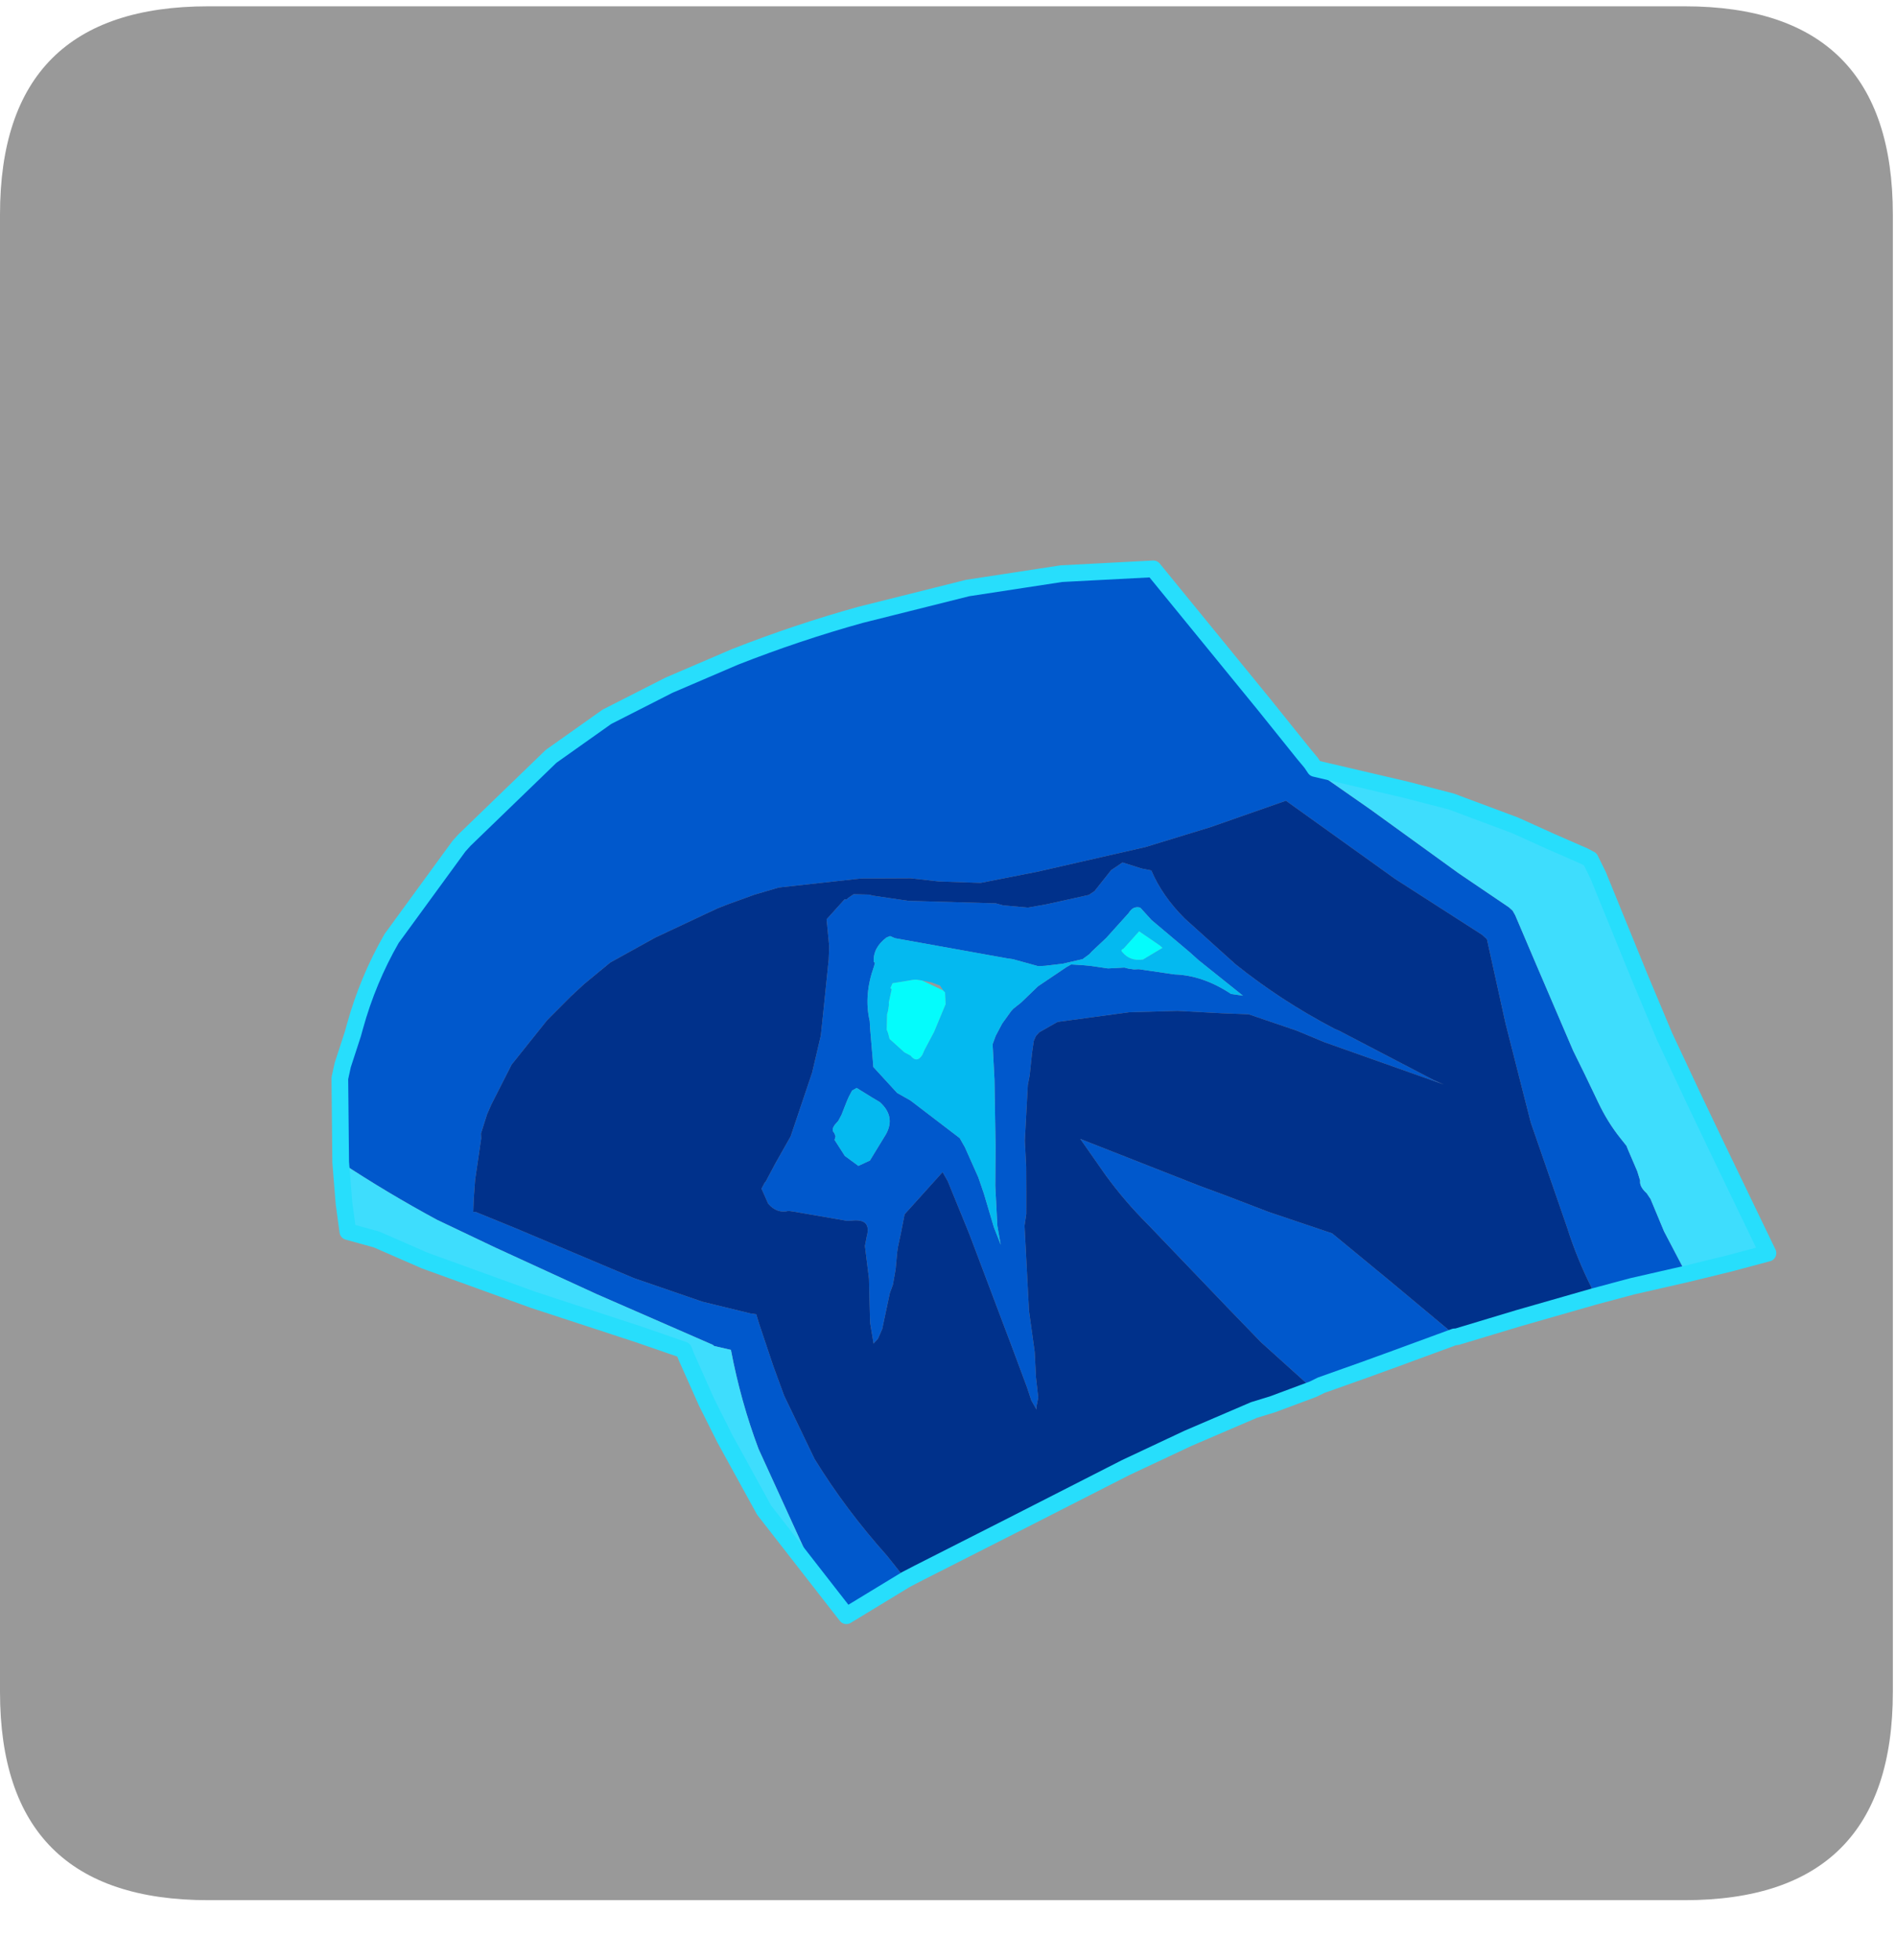 <?xml version="1.0" encoding="UTF-8" standalone="no"?>
<svg xmlns:ffdec="https://www.free-decompiler.com/flash" xmlns:xlink="http://www.w3.org/1999/xlink" ffdec:objectType="frame" height="31.05px" width="30.05px" xmlns="http://www.w3.org/2000/svg">
  <g transform="matrix(1.0, 0.0, 0.0, 1.0, 0.0, 0.0)">
    <use ffdec:characterId="1" height="30.0" transform="matrix(1.0, 0.0, 0.0, 1.0, 0.0, 0.0)" width="30.0" xlink:href="#shape0"/>
    <use ffdec:characterId="5" height="30.95" transform="matrix(1.0, 0.0, 0.0, 1.0, 0.0, 0.1)" width="30.05" xlink:href="#sprite0"/>
  </g>
  <defs>
    <g id="shape0" transform="matrix(1.0, 0.0, 0.0, 1.0, 0.0, 0.0)">
      <path d="M0.0 0.0 L30.0 0.0 30.0 30.0 0.0 30.0 0.0 0.0" fill="#33cc66" fill-opacity="0.0" fill-rule="evenodd" stroke="none"/>
    </g>
    <g id="sprite0" transform="matrix(1.0, 0.0, 0.0, 1.0, 0.0, 0.0)">
      <use ffdec:characterId="2" height="30.0" transform="matrix(1.0, 0.0, 0.0, 1.0, 0.0, 0.0)" width="30.0" xlink:href="#shape1"/>
      <filter id="filter0">
        <feColorMatrix in="SourceGraphic" result="filterResult0" type="matrix" values="0 0 0 0 0.4,0 0 0 0 1.0,0 0 0 0 1.0,0 0 0 1 0"/>
        <feConvolveMatrix divisor="25.0" in="filterResult0" kernelMatrix="1 1 1 1 1 1 1 1 1 1 1 1 1 1 1 1 1 1 1 1 1 1 1 1 1" order="5 5" result="filterResult1"/>
        <feComposite in="SourceGraphic" in2="filterResult1" operator="over" result="filterResult2"/>
      </filter>
      <use ffdec:characterId="4" filter="url(#filter0)" height="37.8" transform="matrix(0.354, -0.393, 0.393, 0.354, 3.263, 17.56)" width="33.7" xlink:href="#sprite1"/>
    </g>
    <g id="shape1" transform="matrix(1.0, 0.0, 0.0, 1.0, 0.0, 0.0)">
      <path d="M3.3 0.0 L26.7 0.0 Q30.0 0.0 30.0 3.3 L30.0 26.7 Q30.0 30.0 26.7 30.0 L3.3 30.0 Q0.0 30.0 0.0 26.7 L0.0 3.3 Q0.0 0.0 3.3 0.0" fill="#999999" fill-rule="evenodd" stroke="none"/>
    </g>
    <g id="sprite1" transform="matrix(1.0, 0.0, 0.0, 1.0, 0.25, 0.25)">
      <use ffdec:characterId="3" height="37.8" transform="matrix(1.0, 0.0, 0.0, 1.0, -0.25, -0.25)" width="33.7" xlink:href="#shape2"/>
    </g>
    <g id="shape2" transform="matrix(1.0, 0.0, 0.0, 1.0, 0.25, 0.25)">
      <path d="M1.4 3.7 L3.25 2.0 3.6 1.8 4.5 1.4 4.7 1.3 Q6.0 0.65 7.4 0.35 L10.8 0.0 11.05 0.0 14.65 0.25 16.65 0.7 18.6 1.45 20.55 2.35 Q22.35 3.25 24.0 4.3 L26.75 6.15 28.95 7.95 30.9 9.9 30.1 15.1 29.8 16.95 29.75 17.3 29.7 17.25 29.6 17.15 29.9 19.55 30.25 22.8 30.5 24.6 30.5 24.75 30.45 24.9 29.8 26.3 28.6 28.9 28.3 29.65 27.95 30.5 Q27.7 31.1 27.6 31.7 L27.55 32.0 27.5 32.1 27.2 32.75 27.05 33.0 Q26.9 33.1 26.9 33.4 L26.85 33.6 26.4 34.55 25.9 35.9 24.55 34.95 23.55 34.3 23.7 34.05 Q24.05 33.15 24.55 32.3 L25.35 30.85 26.15 29.4 27.85 26.85 29.35 24.75 29.35 24.55 28.85 21.5 28.4 17.5 26.3 16.35 24.55 15.3 21.85 13.4 20.45 12.35 19.65 11.4 19.15 10.7 18.15 9.6 16.3 7.95 15.65 7.55 14.9 7.15 14.6 7.0 12.7 6.2 11.25 5.7 10.25 5.55 9.7 5.5 8.7 5.45 7.0 5.55 5.7 5.9 5.4 6.0 4.85 6.25 4.75 6.35 3.7 7.05 3.25 7.4 2.95 7.65 3.0 7.7 3.45 8.95 4.7 12.55 5.55 14.55 6.25 15.85 6.35 16.0 6.2 16.25 5.55 17.4 5.1 18.25 4.3 20.2 Q3.8 21.9 3.6 23.75 L3.45 24.65 1.45 24.05 1.6 23.2 2.1 21.75 3.4 18.75 Q4.1 17.4 5.05 16.15 L4.8 15.7 4.8 15.65 3.6 12.05 2.6 8.85 2.05 7.0 Q1.65 5.35 1.4 3.7 M23.35 15.0 L23.75 15.1 24.0 15.65 24.15 15.9 Q23.8 16.65 23.75 17.6 L23.75 19.25 23.75 19.65 Q23.85 21.4 24.3 23.15 L24.35 23.3 25.15 26.4 25.25 26.7 23.8 23.2 23.5 22.35 22.9 20.95 22.4 20.35 21.55 19.3 20.55 18.25 18.9 16.85 18.3 16.65 18.15 16.65 18.0 16.7 17.7 16.9 17.15 17.3 16.9 17.45 15.6 18.5 15.05 19.05 14.5 19.55 14.0 20.0 13.7 20.2 13.45 20.45 11.9 22.0 11.1 22.95 10.7 23.35 10.55 23.5 10.15 23.95 9.9 24.1 9.85 24.15 9.95 23.85 10.15 23.5 10.75 22.35 12.35 19.25 12.45 19.05 13.15 17.6 13.25 17.3 11.85 17.3 11.55 17.3 11.05 17.6 10.7 17.8 10.55 17.9 10.15 18.2 9.75 18.45 9.5 18.55 8.55 19.1 8.25 19.2 8.05 19.2 8.45 18.7 9.4 17.8 10.05 17.05 10.3 16.9 Q10.8 16.65 10.35 16.25 L10.25 16.15 9.4 14.8 9.3 14.65 Q9.0 14.45 9.05 14.05 L9.25 13.6 9.45 13.55 9.5 13.55 10.1 13.4 11.0 13.2 12.85 12.4 13.85 11.85 14.4 11.45 15.7 10.5 16.0 10.25 16.55 9.65 17.35 9.65 17.4 9.7 17.45 9.7 17.65 9.75 17.95 10.1 18.0 10.2 18.6 11.1 20.3 13.1 20.4 13.3 20.85 13.9 21.3 14.25 22.35 15.0 22.55 15.05 23.35 15.0 M21.75 16.25 L21.15 16.2 21.05 16.2 20.8 16.15 20.3 15.8 19.9 15.45 19.75 15.3 19.4 14.6 19.3 14.45 17.5 11.55 17.45 11.4 17.35 11.35 Q16.85 11.25 16.55 11.55 L16.55 11.6 16.45 11.65 Q15.6 12.0 15.15 12.65 L15.0 12.8 14.25 13.6 14.2 13.65 14.1 14.7 14.2 15.15 14.35 17.0 14.25 17.3 13.85 18.2 13.6 18.65 13.05 19.55 12.8 20.05 13.15 19.6 14.0 18.75 14.9 17.95 16.35 16.6 17.1 15.85 17.35 15.75 17.75 15.65 18.2 15.6 18.3 15.6 18.6 15.65 19.3 15.7 20.3 15.95 20.45 16.0 20.65 16.25 20.8 16.45 21.1 16.9 21.45 17.25 21.5 17.35 21.6 17.5 21.7 17.6 21.8 17.75 21.9 17.9 22.2 18.35 22.3 18.5 Q22.85 19.15 23.0 20.15 L23.2 20.45 23.1 18.75 23.1 18.4 23.05 16.9 23.1 16.4 Q23.0 16.2 22.75 16.25 L21.75 16.25 M13.05 13.7 L12.9 13.75 12.5 13.9 12.3 13.95 12.2 13.95 Q11.95 13.95 11.95 14.1 L11.9 14.2 11.8 14.25 11.65 14.8 11.7 15.3 12.05 15.45 12.85 15.3 Q13.55 15.2 13.55 14.5 L13.5 14.25 13.4 13.7 13.25 13.65 13.05 13.7 M15.85 29.9 L15.85 27.8 15.95 26.35 16.2 22.95 Q16.25 21.95 16.45 21.0 L16.75 19.7 17.35 21.3 18.1 23.3 18.4 24.05 18.9 25.35 19.7 27.2 19.8 29.45 19.9 32.05 19.85 32.0 18.05 31.05 17.3 30.65 16.1 30.0 15.85 29.9" fill="#0058cc" fill-rule="evenodd" stroke="none"/>
      <path d="M1.4 3.7 Q1.65 5.35 2.05 7.0 L2.6 8.85 3.6 12.05 4.8 15.65 4.8 15.7 5.05 16.15 Q4.1 17.4 3.4 18.75 L2.1 21.75 1.6 23.2 2.15 20.1 2.95 17.8 3.4 16.65 4.0 15.3 4.1 15.1 3.55 13.8 2.2 10.75 0.9 7.55 0.4 6.05 0.0 5.25 0.55 4.6 1.4 3.7 M25.9 35.9 L26.4 34.55 26.85 33.6 26.9 33.4 Q26.9 33.1 27.05 33.0 L27.2 32.75 27.5 32.1 27.55 32.0 27.6 31.7 Q27.7 31.1 27.95 30.5 L28.3 29.65 28.6 28.9 29.8 26.3 30.45 24.9 30.5 24.75 30.5 24.6 30.25 22.8 29.9 19.55 29.6 17.15 29.7 17.25 29.75 17.3 29.7 17.5 31.05 19.95 31.7 21.2 32.45 23.1 32.8 24.2 32.9 24.5 33.15 25.25 33.2 25.45 33.0 25.95 31.55 28.95 30.75 30.65 29.95 32.55 29.35 34.0 28.0 37.3 27.0 36.65 25.9 35.9" fill="#3eddfd" fill-rule="evenodd" stroke="none"/>
      <path d="M3.45 24.65 L3.6 23.75 Q3.8 21.9 4.3 20.2 L5.1 18.25 5.55 17.4 6.2 16.25 6.35 16.0 6.25 15.85 5.55 14.55 4.7 12.55 3.45 8.95 3.0 7.7 2.95 7.65 3.25 7.4 3.7 7.05 4.75 6.35 4.85 6.25 5.4 6.0 5.7 5.9 7.0 5.55 8.7 5.45 9.7 5.5 10.25 5.55 11.25 5.7 12.7 6.2 14.6 7.0 14.9 7.15 15.65 7.55 16.3 7.95 18.15 9.6 19.15 10.7 19.65 11.4 20.45 12.35 21.85 13.4 24.55 15.3 26.3 16.35 28.4 17.5 28.85 21.5 29.35 24.55 29.35 24.75 27.85 26.85 26.15 29.4 25.35 30.85 24.55 32.3 Q24.05 33.15 23.7 34.05 L23.55 34.3 21.55 33.05 19.9 32.05 19.8 29.45 19.7 27.2 18.9 25.35 18.4 24.05 18.1 23.3 17.35 21.3 16.75 19.7 16.45 21.0 Q16.25 21.95 16.2 22.95 L15.95 26.35 15.85 27.8 15.85 29.9 14.7 29.3 14.2 29.0 12.25 28.1 10.35 27.3 6.7 25.9 3.85 24.8 3.45 24.65 M23.35 15.0 L22.55 15.05 22.35 15.0 21.3 14.25 20.85 13.9 20.4 13.3 20.3 13.1 18.6 11.1 18.0 10.2 17.95 10.1 17.65 9.75 17.45 9.7 17.4 9.7 17.35 9.65 16.55 9.65 16.0 10.25 15.7 10.5 14.4 11.45 13.85 11.85 12.85 12.4 11.0 13.2 10.1 13.4 9.5 13.55 9.45 13.55 9.25 13.6 9.05 14.05 Q9.0 14.45 9.3 14.65 L9.4 14.8 10.25 16.15 10.35 16.25 Q10.8 16.65 10.3 16.9 L10.05 17.05 9.4 17.8 8.45 18.7 8.05 19.2 8.25 19.2 8.55 19.1 9.5 18.55 9.75 18.45 10.15 18.2 10.55 17.9 10.7 17.8 11.05 17.6 11.55 17.3 11.85 17.3 13.25 17.3 13.15 17.6 12.45 19.05 12.35 19.25 10.75 22.35 10.15 23.5 9.95 23.85 9.85 24.15 9.9 24.1 10.15 23.95 10.55 23.5 10.7 23.35 11.1 22.95 11.9 22.0 13.45 20.45 13.7 20.2 14.0 20.0 14.5 19.55 15.05 19.05 15.6 18.5 16.9 17.45 17.15 17.3 17.7 16.9 18.0 16.7 18.15 16.65 18.3 16.65 18.9 16.85 20.55 18.25 21.55 19.3 22.4 20.35 22.9 20.95 23.5 22.35 23.8 23.2 25.25 26.7 25.15 26.4 24.35 23.3 24.3 23.15 Q23.85 21.4 23.75 19.65 L23.75 19.25 23.75 17.6 Q23.8 16.65 24.15 15.9 L24.0 15.65 23.75 15.1 23.35 15.0" fill="#00318b" fill-rule="evenodd" stroke="none"/>
      <path d="M21.85 16.85 Q21.75 16.8 21.75 16.9 21.7 17.25 22.0 17.5 L22.65 17.7 22.65 17.6 22.55 16.85 21.85 16.85 M21.75 16.25 L22.75 16.25 Q23.0 16.2 23.1 16.4 L23.05 16.9 23.1 18.4 23.1 18.75 23.2 20.45 23.0 20.15 Q22.85 19.15 22.3 18.5 L22.2 18.35 21.9 17.9 21.8 17.75 21.7 17.6 21.6 17.5 21.5 17.35 21.45 17.25 21.1 16.9 20.8 16.45 20.65 16.25 20.45 16.0 20.3 15.95 19.3 15.7 18.6 15.65 18.3 15.6 18.2 15.6 17.75 15.65 17.35 15.75 17.1 15.85 16.35 16.6 14.9 17.95 14.0 18.75 13.15 19.6 12.8 20.05 13.05 19.55 13.6 18.65 13.85 18.2 14.25 17.3 14.35 17.0 14.2 15.15 14.1 14.7 14.2 13.65 14.25 13.6 15.0 12.8 15.15 12.65 Q15.6 12.0 16.45 11.65 L16.55 11.6 16.55 11.55 Q16.85 11.25 17.35 11.35 L17.45 11.4 17.5 11.55 19.3 14.45 19.4 14.6 19.75 15.3 19.9 15.45 20.3 15.8 20.8 16.15 21.05 16.2 21.15 16.2 21.75 16.25 M17.3 13.7 L17.35 13.5 17.25 13.25 17.1 13.0 17.0 12.85 16.95 12.8 16.45 12.4 16.3 12.45 16.3 12.5 15.95 12.7 15.9 12.75 15.75 12.85 15.65 12.9 15.3 13.2 15.25 13.3 15.15 13.45 15.15 14.0 15.15 14.05 15.2 14.25 Q15.15 14.55 15.45 14.5 L15.6 14.45 16.2 14.3 17.05 14.0 17.3 13.75 17.3 13.7 M13.05 13.7 L13.25 13.65 13.4 13.7 13.5 14.25 13.55 14.5 Q13.55 15.2 12.85 15.3 L12.05 15.45 11.7 15.3 11.65 14.8 11.8 14.25 11.9 14.2 11.95 14.1 Q11.95 13.95 12.2 13.95 L12.3 13.95 12.5 13.9 12.9 13.75 13.05 13.7" fill="#04b9f0" fill-rule="evenodd" stroke="none"/>
      <path d="M21.85 16.85 L22.55 16.85 22.65 17.6 22.65 17.7 22.0 17.5 Q21.7 17.25 21.75 16.9 21.75 16.8 21.85 16.85 M17.1 13.0 L17.3 13.65 17.3 13.7 17.3 13.75 17.05 14.0 16.2 14.3 15.6 14.45 15.45 14.5 Q15.15 14.55 15.2 14.25 L15.15 14.05 15.15 14.0 15.15 13.45 15.25 13.3 15.3 13.2 15.65 12.9 15.75 12.85 15.9 12.75 15.95 12.7 16.3 12.5 16.3 12.45 16.45 12.4 16.95 12.8 17.0 12.85 17.1 13.0" fill="#04fcfc" fill-rule="evenodd" stroke="none"/>
      <path d="M29.75 17.3 L29.8 16.95 30.1 15.1 30.9 9.9 28.95 7.95 26.75 6.15 24.0 4.3 Q22.35 3.25 20.55 2.35 L18.6 1.45 16.65 0.7 14.65 0.25 11.05 0.0 10.8 0.0 7.4 0.35 Q6.0 0.65 4.7 1.3 L4.5 1.4 3.6 1.8 3.25 2.0 1.4 3.7 0.55 4.6 0.0 5.25 0.4 6.05 0.9 7.55 2.2 10.75 3.55 13.8 4.1 15.1 4.0 15.3 3.4 16.65 2.95 17.8 2.15 20.1 1.6 23.2 1.45 24.05 3.45 24.65 3.85 24.8 6.7 25.9 10.35 27.3 12.25 28.1 14.2 29.0 14.7 29.3 15.85 29.9 16.1 30.0 17.3 30.65 18.05 31.05 19.85 32.0 19.9 32.05 21.55 33.05 23.55 34.3 24.55 34.95 25.9 35.9 27.0 36.65 28.0 37.3 29.35 34.0 29.95 32.55 30.75 30.65 31.55 28.95 33.0 25.95 33.2 25.45 33.15 25.25 32.9 24.5 32.8 24.2 32.45 23.1 31.7 21.2 31.05 19.95 29.7 17.5 29.75 17.3 Z" fill="none" stroke="#27defc" stroke-linecap="round" stroke-linejoin="round" stroke-width="0.5"/>
    </g>
  </defs>
</svg>
